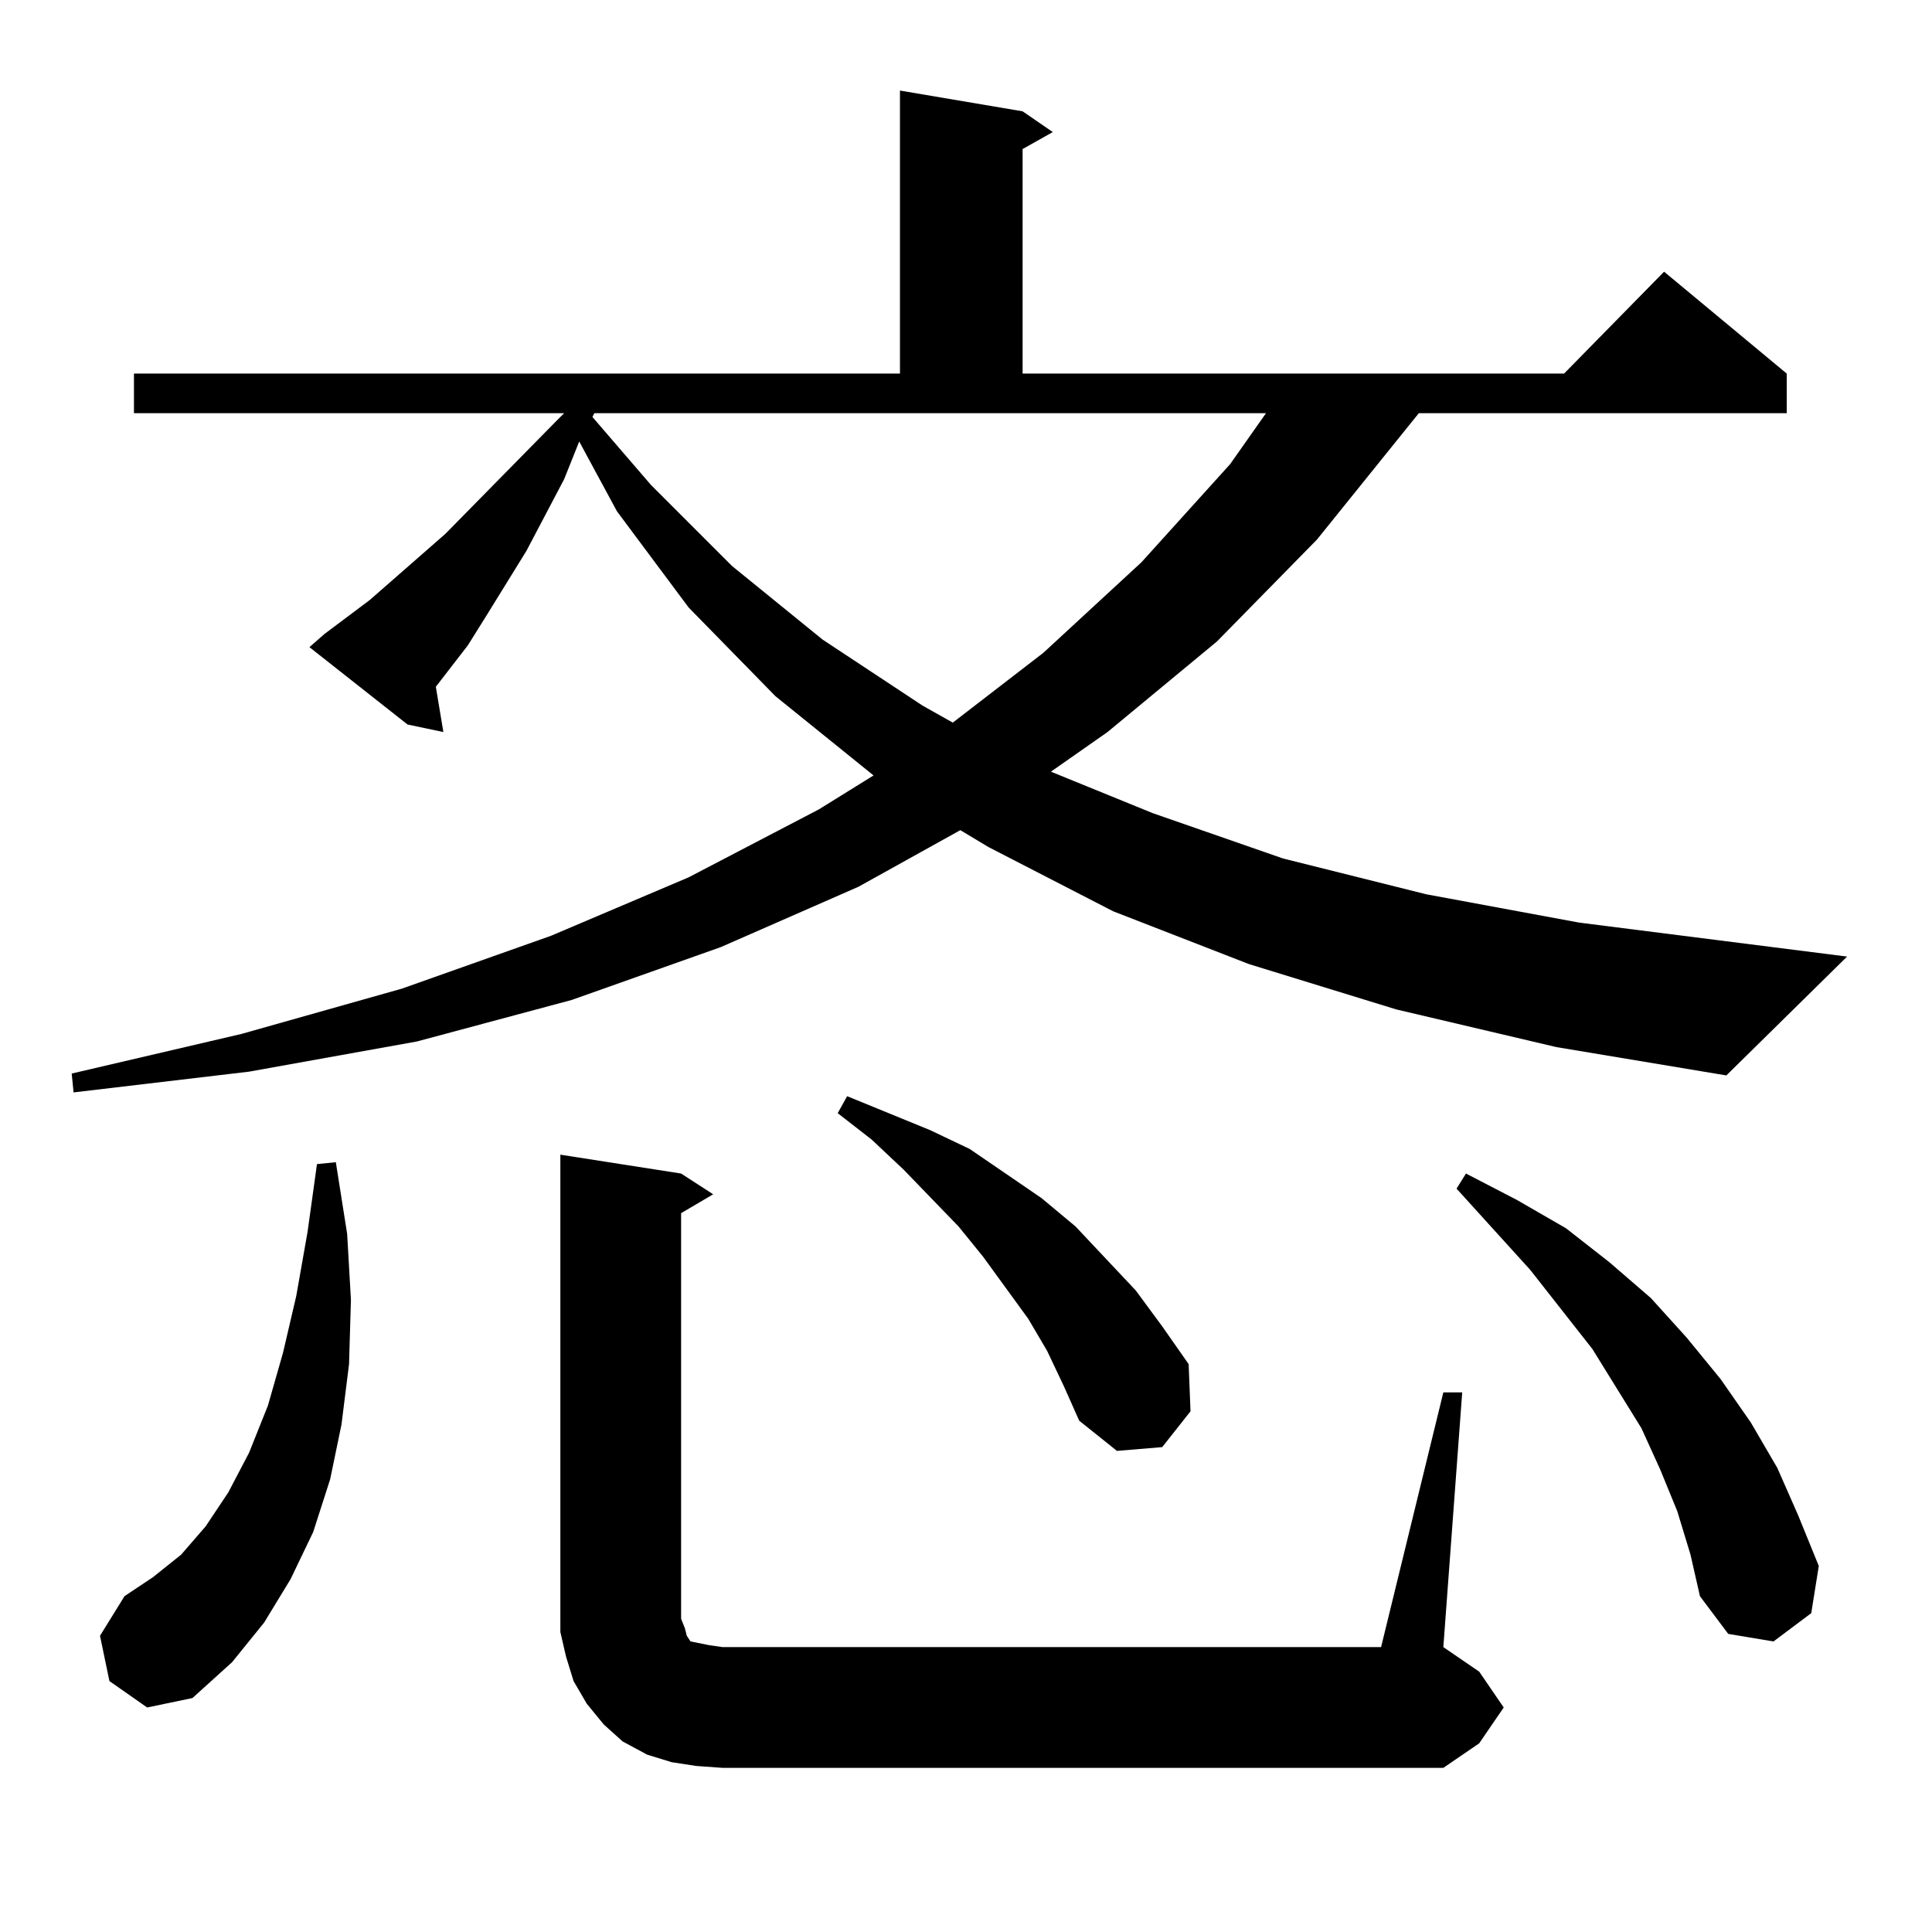 <?xml version="1.0" standalone="no"?>
<!DOCTYPE svg PUBLIC "-//W3C//DTD SVG 1.1//EN" "http://www.w3.org/Graphics/SVG/1.1/DTD/svg11.dtd" >
<svg xmlns="http://www.w3.org/2000/svg" xmlns:xlink="http://www.w3.org/1999/xlink" version="1.1" viewBox="0 -144 1024 1024">
  <g transform="matrix(1 0 0 -1 0 880)">
   <path fill="currentColor"
d="M369 88l-13 2l-13 4l-13 7l-10 9l-9 11l-7 12l-4 13l-3 13v14v239l64 -10l17 -11l-17 -10v-215l2 -5l1 -4l2 -3l5 -1l5 -1l7 -1h349l33 135h10l-10 -135l19 -13l13 -19l-13 -19l-19 -13h-382zM58 133l-5 24l13 21l15 10l15 12l13 15l12 18l11 21l10 25l8 28l7 30l6 34
l5 36l10 1l6 -38l2 -35l-1 -34l-4 -32l-6 -29l-9 -28l-12 -25l-14 -23l-17 -21l-21 -19l-24 -5zM889 223l-9 22l-10 22l-26 42l-33 42l-39 43l5 8l27 -14l26 -15l23 -18l22 -19l19 -21l18 -22l16 -23l14 -24l11 -25l11 -27l-4 -25l-20 -15l-24 4l-15 20l-5 22zM555 308
l-10 17l-24 33l-13 16l-29 30l-17 16l-18 14l5 9l22 -9l22 -9l21 -10l19 -13l19 -13l18 -15l32 -34l14 -19l14 -20l1 -25l-15 -19l-24 -2l-20 16l-8 18zM740 489l-78 24l-72 28l-66 34l-15 9l-54 -30l-73 -32l-79 -28l-82 -22l-89 -16l-93 -11l-1 10l90 21l85 24l79 28
l73 31l69 36l29 18l-52 42l-46 47l-38 51l-20 37l-8 -20l-20 -38l-21 -34l-10 -16l-17 -22l4 -24l-19 4l-52 41l8 7l24 18l40 35l59 60l4 4h-228v21h406v150l65 -11l16 -11l-16 -9v-119h287l53 54l65 -54v-21h-195l-54 -67l-53 -54l-58 -48l-30 -21l54 -22l69 -24l76 -19
l81 -15l142 -18l-64 -63l-90 15zM314 803l31 -36l43 -43l48 -39l53 -35l16 -9l48 37l52 48l47 52l19 27h-356z" />
  </g>

</svg>
